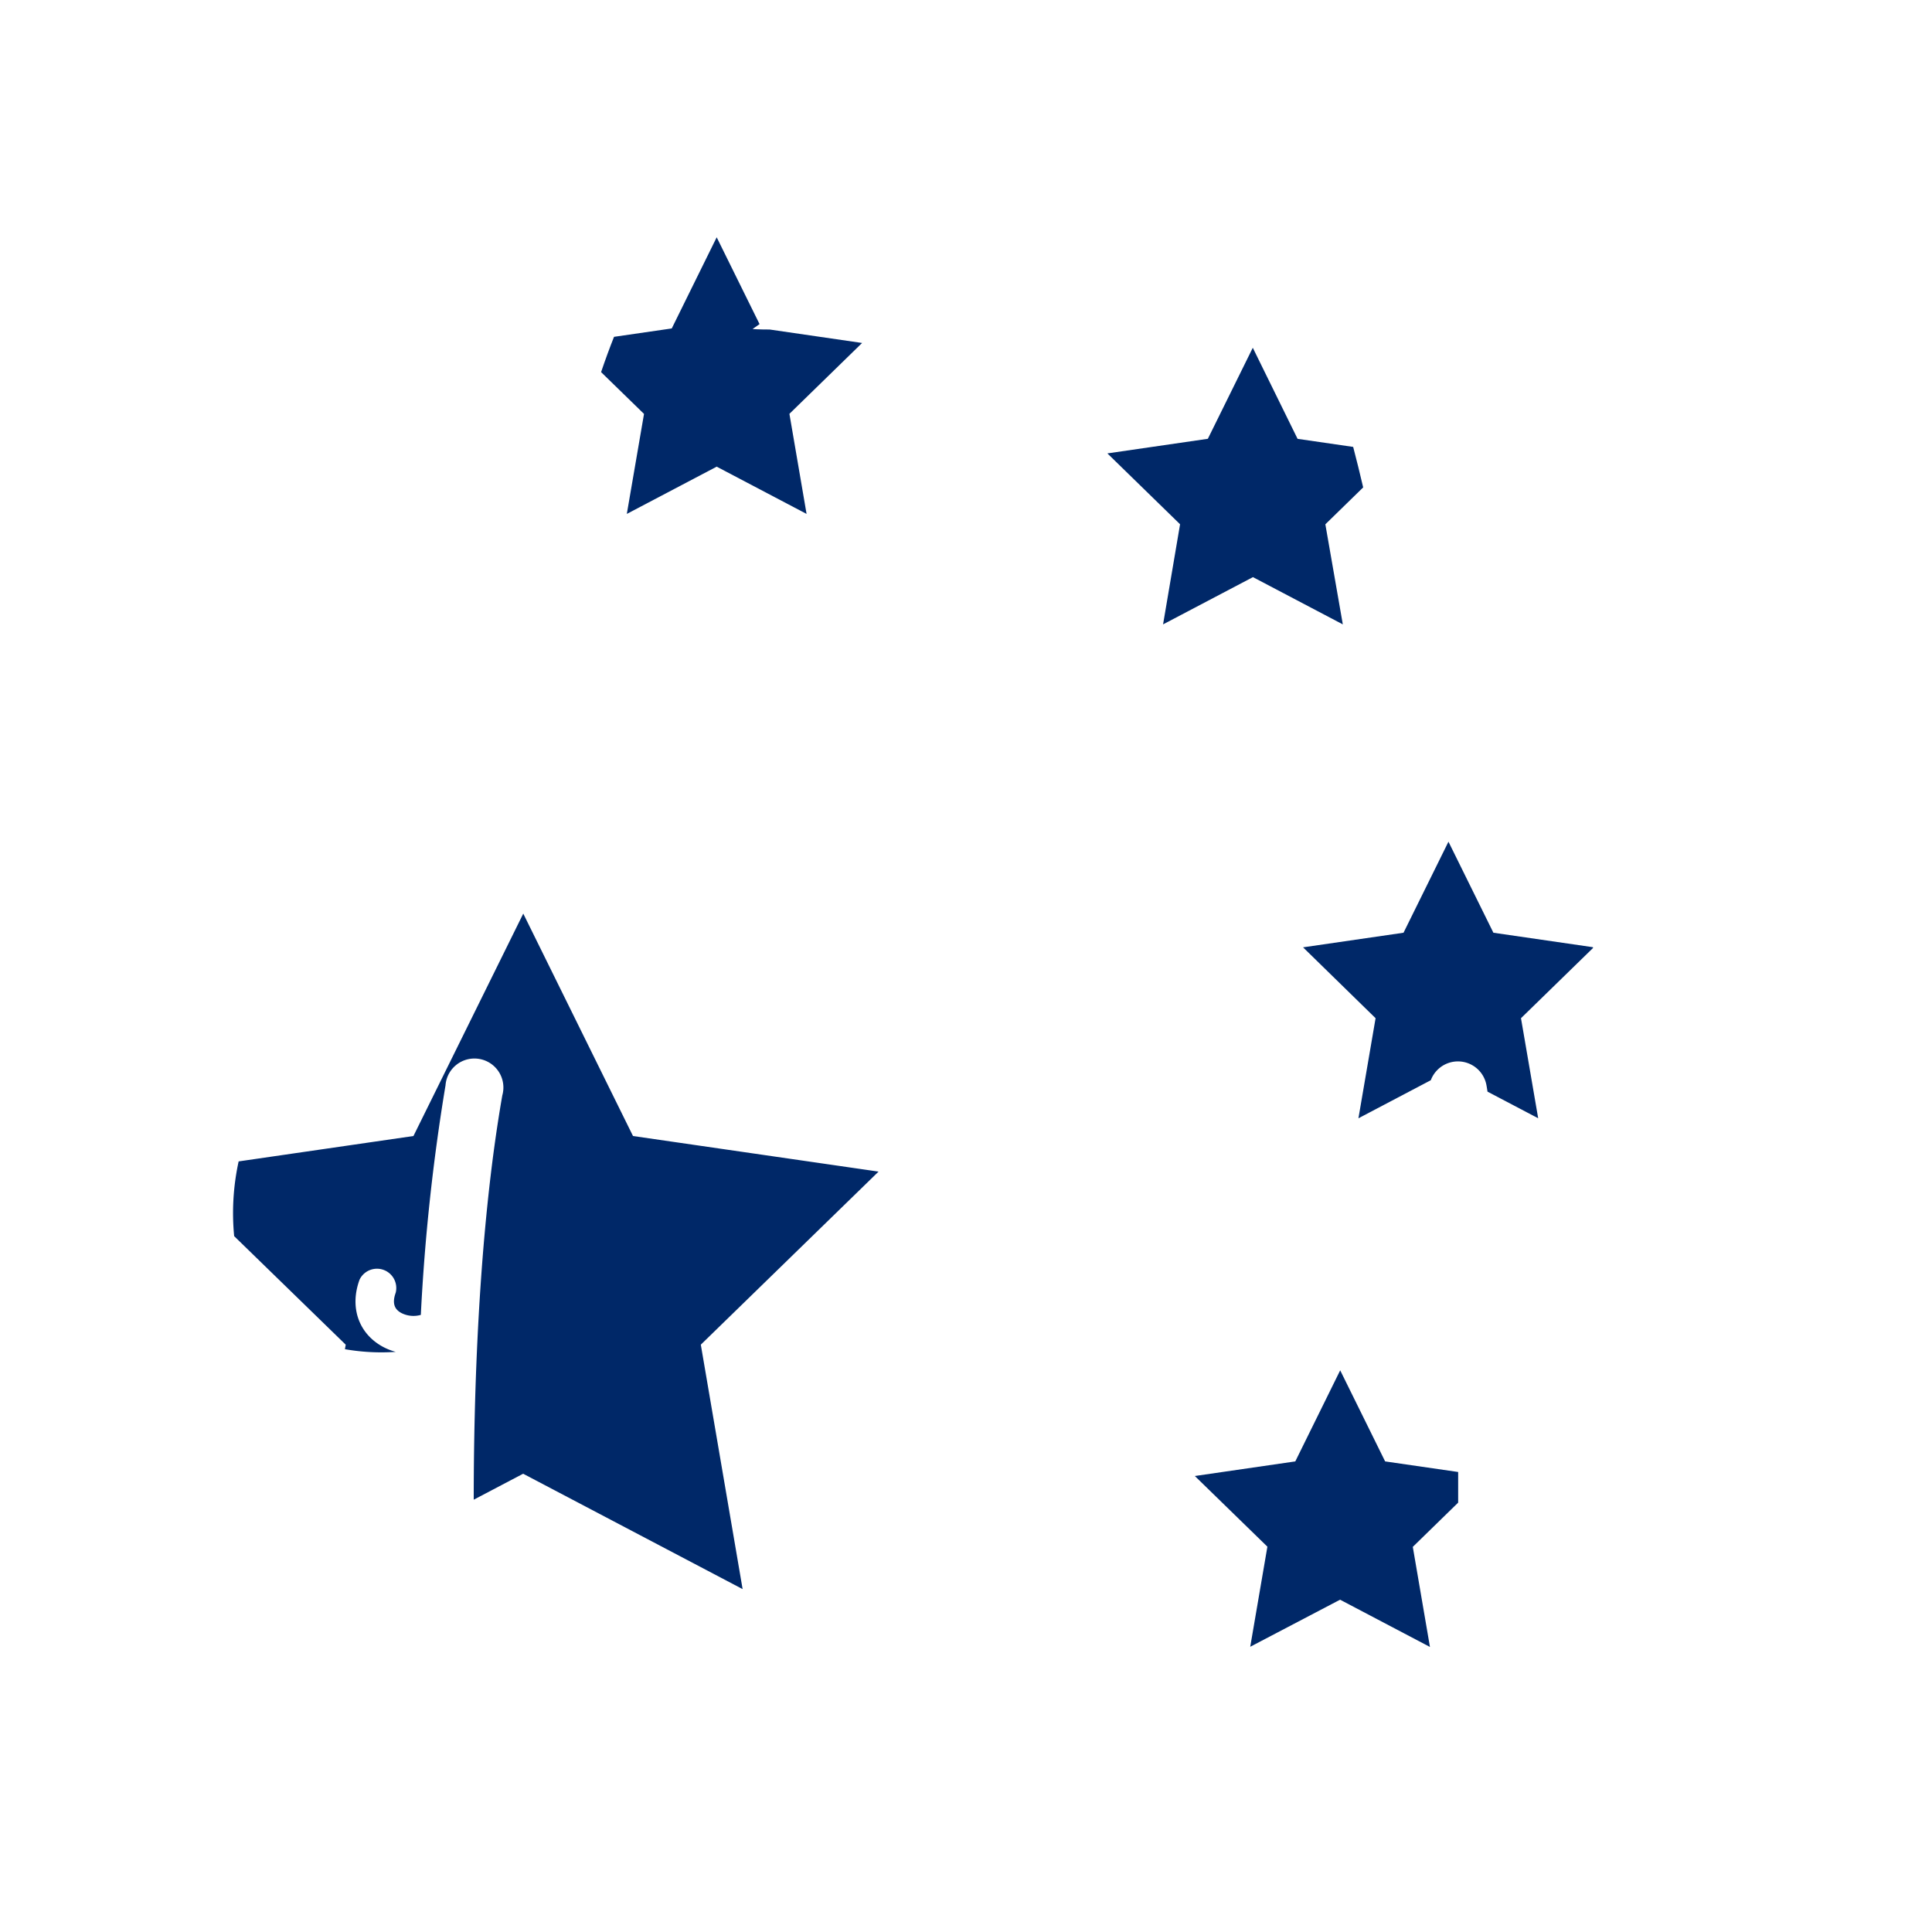 <svg id="图层_1" data-name="图层 1" xmlns="http://www.w3.org/2000/svg" viewBox="0 0 500 500"><defs><style>.cls-1{fill:#002868;}</style></defs><title>画板 1 副本 196</title><path class="cls-1" d="M135.42,236.44,107,294l-45.24,6.57a62.47,62.47,0,0,0-1.16,19.34L89.47,348l-.2,1.17a54.45,54.45,0,0,0,13.15.69,15.69,15.69,0,0,1-3.36-1.33c-6.25-3.41-8.63-10.22-6-17.37a5,5,0,0,1,9.35,3.39c-1.21,3.34.25,4.59,1.45,5.25a6.9,6.9,0,0,0,5.05.49,521.42,521.42,0,0,1,6.39-59.41A7.5,7.5,0,1,1,130,283.47c-6.28,35.91-7.4,78.67-7.4,104.65l12.79-6.72,56.8,29.86L181.37,348l46-44.79L163.82,294Z"/><path class="cls-1" d="M185.48,120.77,208.74,133l-4.44-25.9,18.81-18.34L199.2,85.28c-2.77,0-4.43-.12-4.43-.12s.63-.48,1.8-1.28L185.48,61.41,173.85,85l-14.94,2.17q-1.72,4.33-3.35,9.13l11.11,10.82L162.22,133Z"/><path class="cls-1" d="M301,161.59l23.26-12.23,23.26,12.23L343,135.69l9.79-9.55c-.84-3.62-1.71-7.1-2.59-10.48l-14.39-2.09L324.22,90l-11.63,23.56-26,3.78,18.81,18.34Z"/><path class="cls-1" d="M412.22,245.13l-25.73-3.74-11.63-23.56-11.63,23.56-26,3.78L356,263.51l-4.44,25.9,18.73-9.85a7.5,7.5,0,0,1,14.41,1.33c.1.54.18,1.09.27,1.63l13.11,6.89-4.45-25.9,18.67-18.2Z"/><path class="cls-1" d="M346.81,414l23.26,12.23-4.44-25.9,11.74-11.45c0-2.49,0-5.14,0-7.93l-18.9-2.74-11.63-23.57-11.62,23.57-26,3.78L328,400.28l-4.44,25.9Z"/></svg>